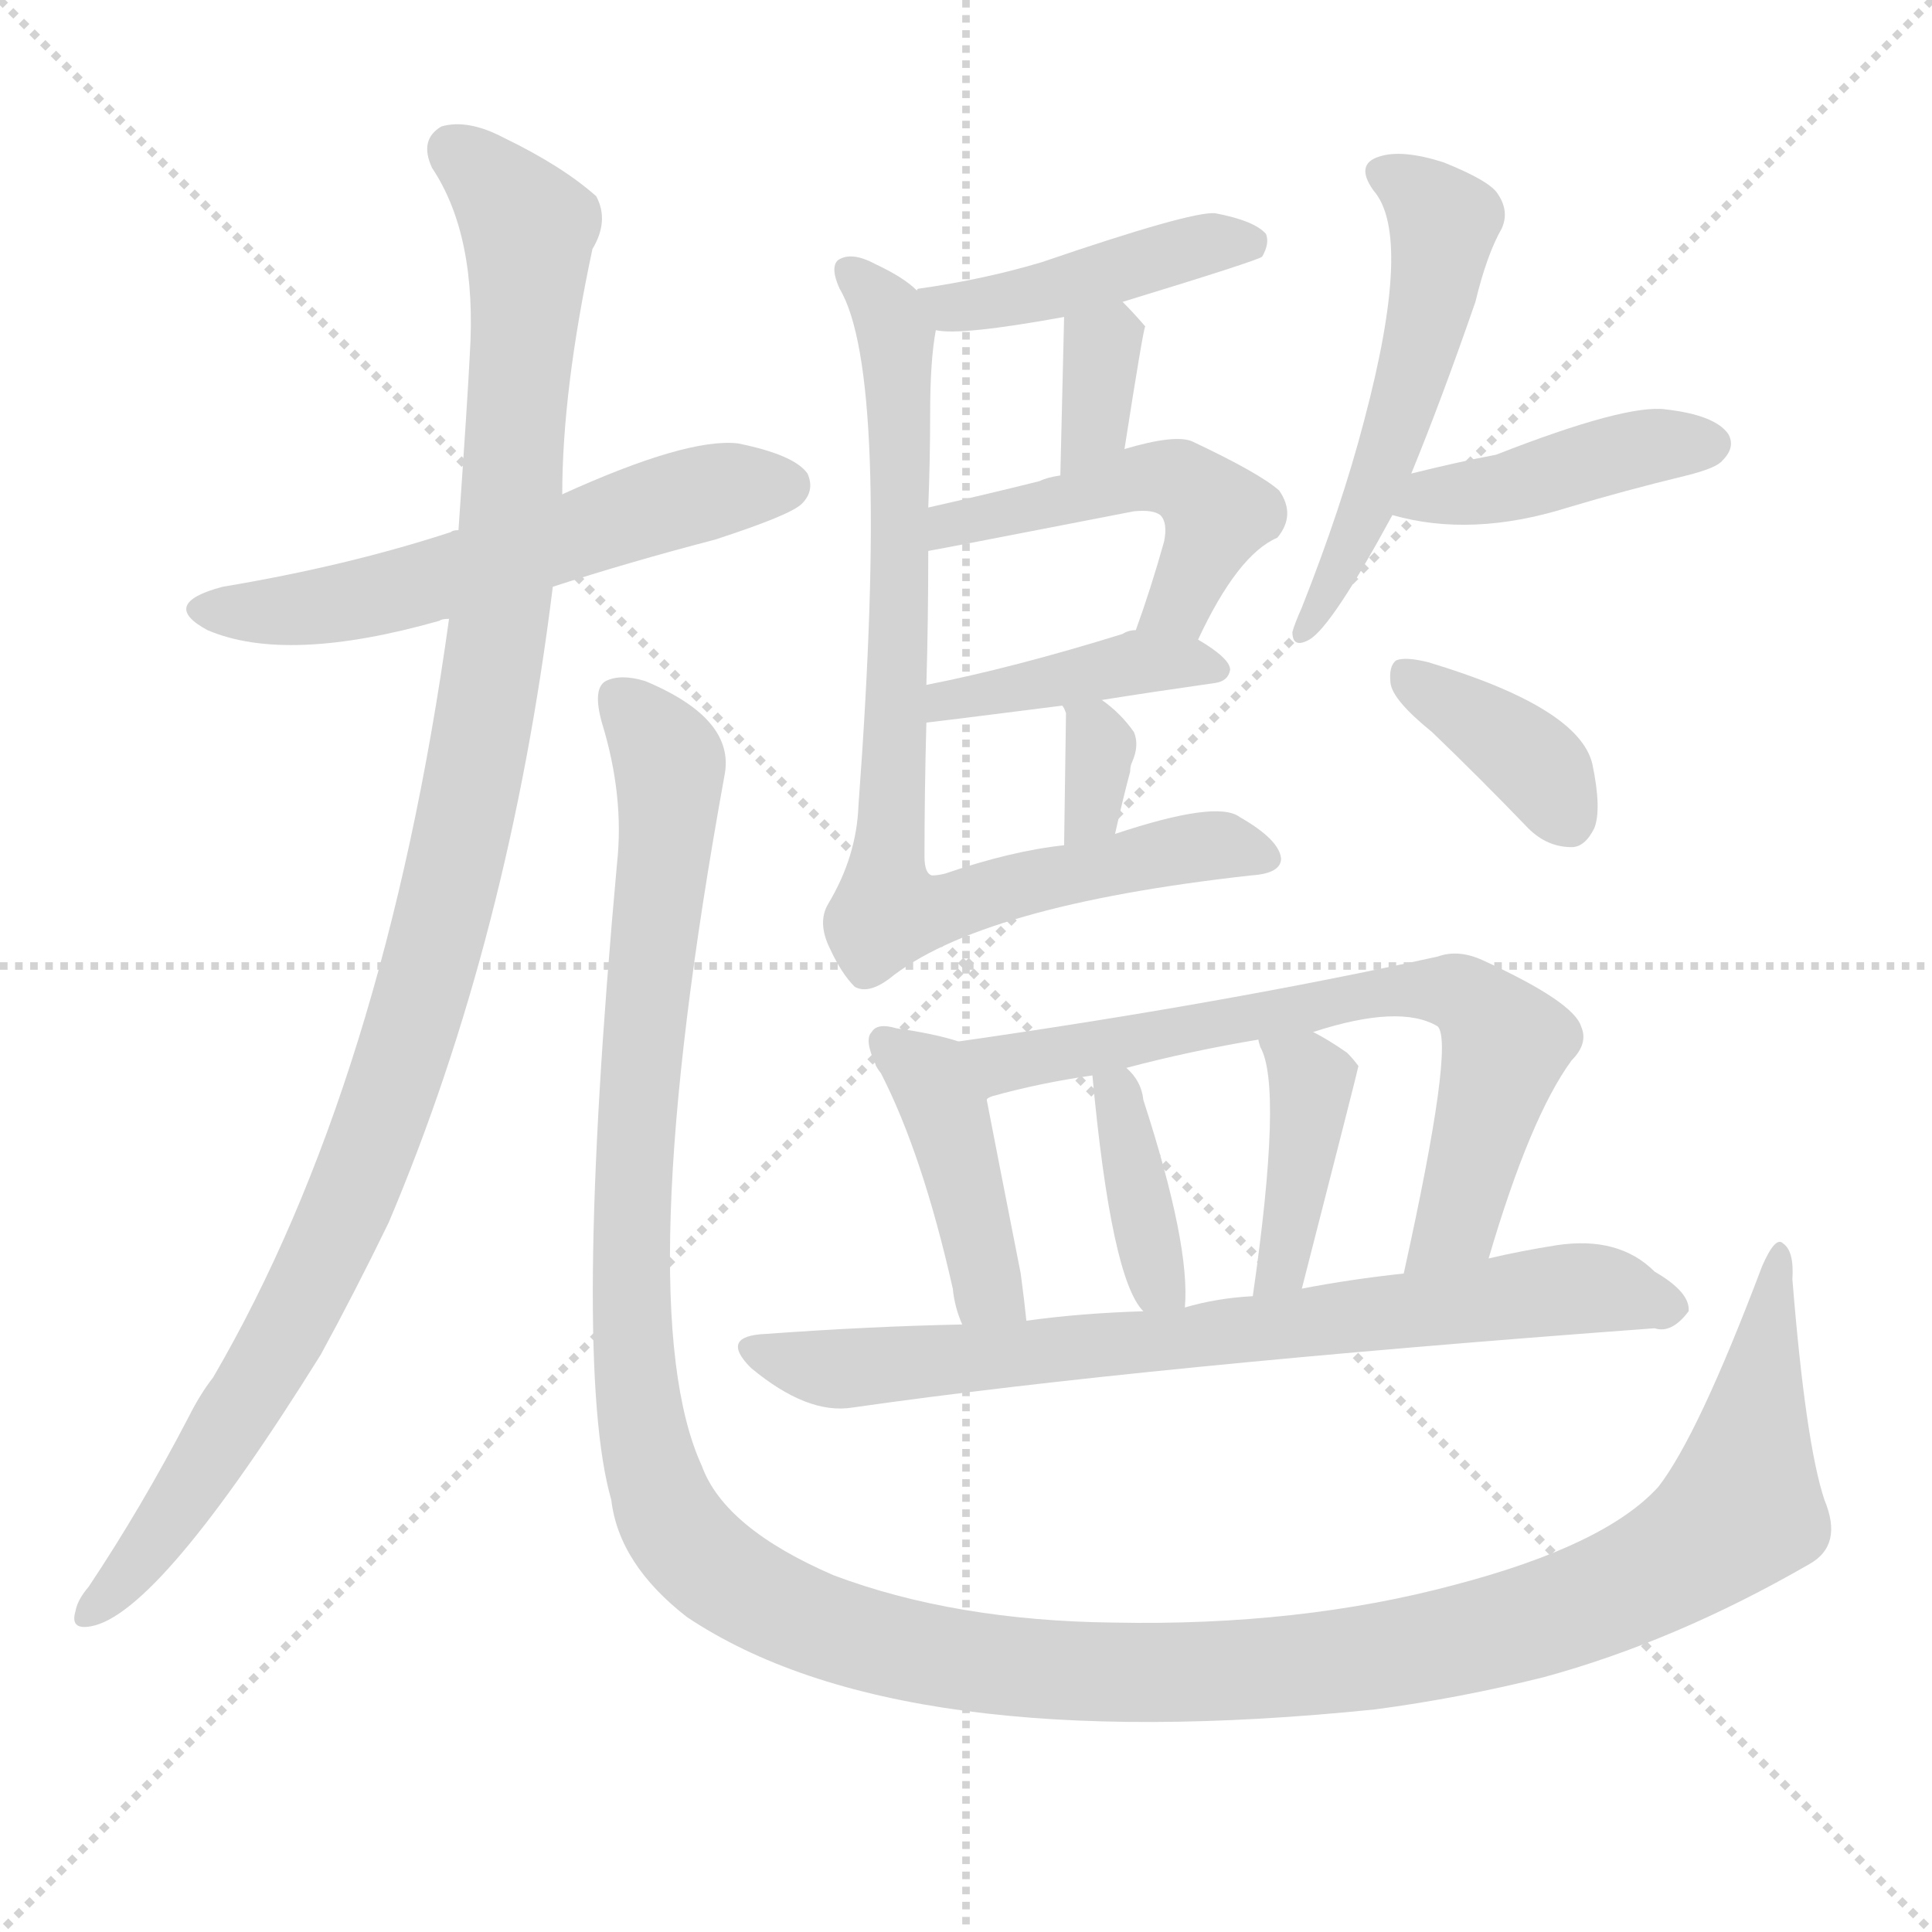 <svg version="1.1" viewBox="0 0 1024 1024" xmlns="http://www.w3.org/2000/svg">
  <g stroke="lightgray" stroke-dasharray="1,1" stroke-width="1" transform="scale(4, 4)">
    <line x1="0" y1="0" x2="256" y2="256"></line>
    <line x1="256" y1="0" x2="0" y2="256"></line>
    <line x1="128" y1="0" x2="128" y2="256"></line>
    <line x1="0" y1="128" x2="256" y2="128"></line>
  </g>
  <g transform="scale(1, -1) translate(0, -900)">
    <style type="text/css">
      
        @keyframes keyframes0 {
          from {
            stroke: blue;
            stroke-dashoffset: 571;
            stroke-width: 128;
          }
          65% {
            animation-timing-function: step-end;
            stroke: blue;
            stroke-dashoffset: 0;
            stroke-width: 128;
          }
          to {
            stroke: white;
            stroke-width: 1024;
          }
        }
        #make-me-a-hanzi-animation-0 {
          animation: keyframes0 0.715s both;
          animation-delay: 0s;
          animation-timing-function: linear;
        }
      
        @keyframes keyframes1 {
          from {
            stroke: blue;
            stroke-dashoffset: 1097;
            stroke-width: 128;
          }
          78% {
            animation-timing-function: step-end;
            stroke: blue;
            stroke-dashoffset: 0;
            stroke-width: 128;
          }
          to {
            stroke: white;
            stroke-width: 1024;
          }
        }
        #make-me-a-hanzi-animation-1 {
          animation: keyframes1 1.143s both;
          animation-delay: 0.715s;
          animation-timing-function: linear;
        }
      
        @keyframes keyframes2 {
          from {
            stroke: blue;
            stroke-dashoffset: 1449;
            stroke-width: 128;
          }
          83% {
            animation-timing-function: step-end;
            stroke: blue;
            stroke-dashoffset: 0;
            stroke-width: 128;
          }
          to {
            stroke: white;
            stroke-width: 1024;
          }
        }
        #make-me-a-hanzi-animation-2 {
          animation: keyframes2 1.429s both;
          animation-delay: 1.857s;
          animation-timing-function: linear;
        }
      
        @keyframes keyframes3 {
          from {
            stroke: blue;
            stroke-dashoffset: 434;
            stroke-width: 128;
          }
          59% {
            animation-timing-function: step-end;
            stroke: blue;
            stroke-dashoffset: 0;
            stroke-width: 128;
          }
          to {
            stroke: white;
            stroke-width: 1024;
          }
        }
        #make-me-a-hanzi-animation-3 {
          animation: keyframes3 0.603s both;
          animation-delay: 3.287s;
          animation-timing-function: linear;
        }
      
        @keyframes keyframes4 {
          from {
            stroke: blue;
            stroke-dashoffset: 342;
            stroke-width: 128;
          }
          53% {
            animation-timing-function: step-end;
            stroke: blue;
            stroke-dashoffset: 0;
            stroke-width: 128;
          }
          to {
            stroke: white;
            stroke-width: 1024;
          }
        }
        #make-me-a-hanzi-animation-4 {
          animation: keyframes4 0.528s both;
          animation-delay: 3.89s;
          animation-timing-function: linear;
        }
      
        @keyframes keyframes5 {
          from {
            stroke: blue;
            stroke-dashoffset: 489;
            stroke-width: 128;
          }
          61% {
            animation-timing-function: step-end;
            stroke: blue;
            stroke-dashoffset: 0;
            stroke-width: 128;
          }
          to {
            stroke: white;
            stroke-width: 1024;
          }
        }
        #make-me-a-hanzi-animation-5 {
          animation: keyframes5 0.648s both;
          animation-delay: 4.418s;
          animation-timing-function: linear;
        }
      
        @keyframes keyframes6 {
          from {
            stroke: blue;
            stroke-dashoffset: 414;
            stroke-width: 128;
          }
          57% {
            animation-timing-function: step-end;
            stroke: blue;
            stroke-dashoffset: 0;
            stroke-width: 128;
          }
          to {
            stroke: white;
            stroke-width: 1024;
          }
        }
        #make-me-a-hanzi-animation-6 {
          animation: keyframes6 0.587s both;
          animation-delay: 5.066s;
          animation-timing-function: linear;
        }
      
        @keyframes keyframes7 {
          from {
            stroke: blue;
            stroke-dashoffset: 331;
            stroke-width: 128;
          }
          52% {
            animation-timing-function: step-end;
            stroke: blue;
            stroke-dashoffset: 0;
            stroke-width: 128;
          }
          to {
            stroke: white;
            stroke-width: 1024;
          }
        }
        #make-me-a-hanzi-animation-7 {
          animation: keyframes7 0.519s both;
          animation-delay: 5.653s;
          animation-timing-function: linear;
        }
      
        @keyframes keyframes8 {
          from {
            stroke: blue;
            stroke-dashoffset: 807;
            stroke-width: 128;
          }
          72% {
            animation-timing-function: step-end;
            stroke: blue;
            stroke-dashoffset: 0;
            stroke-width: 128;
          }
          to {
            stroke: white;
            stroke-width: 1024;
          }
        }
        #make-me-a-hanzi-animation-8 {
          animation: keyframes8 0.907s both;
          animation-delay: 6.172s;
          animation-timing-function: linear;
        }
      
        @keyframes keyframes9 {
          from {
            stroke: blue;
            stroke-dashoffset: 523;
            stroke-width: 128;
          }
          63% {
            animation-timing-function: step-end;
            stroke: blue;
            stroke-dashoffset: 0;
            stroke-width: 128;
          }
          to {
            stroke: white;
            stroke-width: 1024;
          }
        }
        #make-me-a-hanzi-animation-9 {
          animation: keyframes9 0.676s both;
          animation-delay: 7.079s;
          animation-timing-function: linear;
        }
      
        @keyframes keyframes10 {
          from {
            stroke: blue;
            stroke-dashoffset: 422;
            stroke-width: 128;
          }
          58% {
            animation-timing-function: step-end;
            stroke: blue;
            stroke-dashoffset: 0;
            stroke-width: 128;
          }
          to {
            stroke: white;
            stroke-width: 1024;
          }
        }
        #make-me-a-hanzi-animation-10 {
          animation: keyframes10 0.593s both;
          animation-delay: 7.755s;
          animation-timing-function: linear;
        }
      
        @keyframes keyframes11 {
          from {
            stroke: blue;
            stroke-dashoffset: 373;
            stroke-width: 128;
          }
          55% {
            animation-timing-function: step-end;
            stroke: blue;
            stroke-dashoffset: 0;
            stroke-width: 128;
          }
          to {
            stroke: white;
            stroke-width: 1024;
          }
        }
        #make-me-a-hanzi-animation-11 {
          animation: keyframes11 0.554s both;
          animation-delay: 8.348s;
          animation-timing-function: linear;
        }
      
        @keyframes keyframes12 {
          from {
            stroke: blue;
            stroke-dashoffset: 420;
            stroke-width: 128;
          }
          58% {
            animation-timing-function: step-end;
            stroke: blue;
            stroke-dashoffset: 0;
            stroke-width: 128;
          }
          to {
            stroke: white;
            stroke-width: 1024;
          }
        }
        #make-me-a-hanzi-animation-12 {
          animation: keyframes12 0.592s both;
          animation-delay: 8.902s;
          animation-timing-function: linear;
        }
      
        @keyframes keyframes13 {
          from {
            stroke: blue;
            stroke-dashoffset: 680;
            stroke-width: 128;
          }
          69% {
            animation-timing-function: step-end;
            stroke: blue;
            stroke-dashoffset: 0;
            stroke-width: 128;
          }
          to {
            stroke: white;
            stroke-width: 1024;
          }
        }
        #make-me-a-hanzi-animation-13 {
          animation: keyframes13 0.803s both;
          animation-delay: 9.493s;
          animation-timing-function: linear;
        }
      
        @keyframes keyframes14 {
          from {
            stroke: blue;
            stroke-dashoffset: 374;
            stroke-width: 128;
          }
          55% {
            animation-timing-function: step-end;
            stroke: blue;
            stroke-dashoffset: 0;
            stroke-width: 128;
          }
          to {
            stroke: white;
            stroke-width: 1024;
          }
        }
        #make-me-a-hanzi-animation-14 {
          animation: keyframes14 0.554s both;
          animation-delay: 10.297s;
          animation-timing-function: linear;
        }
      
        @keyframes keyframes15 {
          from {
            stroke: blue;
            stroke-dashoffset: 400;
            stroke-width: 128;
          }
          57% {
            animation-timing-function: step-end;
            stroke: blue;
            stroke-dashoffset: 0;
            stroke-width: 128;
          }
          to {
            stroke: white;
            stroke-width: 1024;
          }
        }
        #make-me-a-hanzi-animation-15 {
          animation: keyframes15 0.576s both;
          animation-delay: 10.851s;
          animation-timing-function: linear;
        }
      
        @keyframes keyframes16 {
          from {
            stroke: blue;
            stroke-dashoffset: 745;
            stroke-width: 128;
          }
          71% {
            animation-timing-function: step-end;
            stroke: blue;
            stroke-dashoffset: 0;
            stroke-width: 128;
          }
          to {
            stroke: white;
            stroke-width: 1024;
          }
        }
        #make-me-a-hanzi-animation-16 {
          animation: keyframes16 0.856s both;
          animation-delay: 11.427s;
          animation-timing-function: linear;
        }
      
    </style>
    
      <path d="M 293 589 Q 333 602 379 614 Q 419 627 425 633 Q 432 640 428 649 Q 421 659 391 665 Q 364 668 298 638 L 243 619 Q 240 619 239 618 Q 184 600 118 589 Q 84 580 110 566 Q 152 548 233 571 Q 234 572 238 572 L 293 589 Z" fill="lightgray"></path>
    
      <path d="M 238 572 Q 204 326 113 170 Q 106 161 100 149 Q 75 101 47 59 Q 41 52 40 46 Q 37 36 48 38 Q 84 44 170 182 Q 188 215 206 252 Q 270 403 293 589 L 298 638 Q 298 693 314 768 Q 323 783 316 796 Q 298 812 267 827 Q 248 837 234 833 Q 222 826 229 811 Q 253 775 249 712 Q 248 691 243 619 L 238 572 Z" fill="lightgray"></path>
    
      <path d="M 327 442 Q 303 178 324 105 Q 328 71 364 43 Q 476 -32 729 -6 Q 774 0 818 11 Q 888 30 959 71 Q 977 81 967 105 Q 957 135 950 222 Q 951 237 945 241 Q 941 245 934 229 Q 900 139 879 112 Q 851 81 771 60 Q 689 38 590 40 Q 506 41 442 65 Q 384 90 372 123 Q 333 208 384 489 Q 390 519 342 539 Q 329 543 321 539 Q 314 535 319 517 Q 331 478 327 442 Z" fill="lightgray"></path>
    
      <path d="M 595 740 Q 667 762 669 764 Q 673 771 671 776 Q 665 783 644 787 Q 631 788 552 761 Q 522 752 487 747 Q 486 747 486 746 C 457 737 466 728 496 725 Q 509 722 564 732 L 595 740 Z" fill="lightgray"></path>
    
      <path d="M 596 662 Q 606 726 607 727 Q 601 734 595 740 C 574 761 565 762 564 732 L 562 648 C 561 618 591 632 596 662 Z" fill="lightgray"></path>
    
      <path d="M 635 561 Q 656 606 677 615 Q 687 627 678 640 Q 668 649 632 666 Q 623 670 596 662 L 562 648 Q 555 647 551 645 Q 523 638 492 631 C 463 624 462 603 492 608 Q 493 608 601 629 Q 611 630 615 627 Q 619 623 617 613 Q 610 588 602 566 C 592 538 622 534 635 561 Z" fill="lightgray"></path>
    
      <path d="M 584 529 Q 609 533 644 538 Q 651 539 652 545 Q 652 551 635 561 L 602 566 Q 598 566 595 564 Q 537 546 491 537 C 462 531 461 514 491 517 Q 492 517 563 526 L 584 529 Z" fill="lightgray"></path>
    
      <path d="M 591 458 Q 595 476 599 491 Q 599 494 600 496 Q 604 505 601 512 Q 594 522 584 529 C 560 547 548 552 563 526 Q 564 525 565 522 L 564 452 C 564 422 584 429 591 458 Z" fill="lightgray"></path>
    
      <path d="M 486 746 Q 479 753 464 760 Q 451 767 444 762 Q 440 758 445 747 Q 472 702 455 473 Q 454 446 439 421 Q 433 411 440 397 Q 446 384 453 377 Q 460 373 471 381 Q 519 420 663 436 Q 679 437 679 445 Q 678 455 657 467 Q 645 476 591 458 L 564 452 Q 536 449 501 437 Q 497 436 494 436 Q 490 437 490 446 Q 490 480 491 517 L 491 537 Q 492 571 492 608 L 492 631 Q 493 656 493 681 Q 493 709 496 725 C 498 738 498 738 486 746 Z" fill="lightgray"></path>
    
      <path d="M 748 649 Q 764 688 782 740 Q 788 765 796 779 Q 800 788 794 797 Q 790 804 765 814 Q 743 821 731 817 Q 718 813 728 799 Q 749 775 723 677 Q 711 631 690 578 Q 686 569 685 565 Q 685 556 694 561 Q 706 568 738 627 L 748 649 Z" fill="lightgray"></path>
    
      <path d="M 738 627 Q 780 615 831 631 Q 861 640 894 648 Q 910 652 913 656 Q 920 663 916 670 Q 909 680 883 683 Q 862 686 793 659 Q 772 655 748 649 C 719 642 709 635 738 627 Z" fill="lightgray"></path>
    
      <path d="M 759 512 Q 784 488 810 461 Q 820 451 833 451 Q 840 451 845 461 Q 849 471 844 495 Q 837 525 757 549 Q 745 552 740 550 Q 736 547 737 538 Q 738 529 759 512 Z" fill="lightgray"></path>
    
      <path d="M 508 348 Q 496 352 475 355 Q 465 358 462 353 Q 458 349 464 336 Q 464 335 467 331 Q 489 288 505 217 Q 506 207 510 198 C 521 170 547 170 544 200 Q 543 210 541 225 Q 528 291 523 317 C 518 345 518 345 508 348 Z" fill="lightgray"></path>
    
      <path d="M 789 233 Q 811 308 833 338 Q 842 347 838 356 Q 834 369 786 391 Q 773 397 762 393 Q 648 368 508 348 C 478 344 495 307 523 317 Q 523 318 526 319 Q 551 326 579 330 L 597 334 Q 631 343 667 349 L 696 353 Q 742 368 762 356 Q 771 347 744 225 C 738 196 780 204 789 233 Z" fill="lightgray"></path>
    
      <path d="M 628 207 Q 631 240 606 317 Q 605 327 597 334 C 577 354 577 354 579 330 Q 589 222 606 205 C 625 182 626 180 628 207 Z" fill="lightgray"></path>
    
      <path d="M 690 217 Q 720 334 720 335 Q 717 339 714 342 Q 704 349 696 353 C 670 367 660 372 667 349 Q 667 348 668 345 Q 680 324 664 213 C 660 183 683 188 690 217 Z" fill="lightgray"></path>
    
      <path d="M 510 198 Q 461 197 406 193 Q 381 192 398 175 Q 428 150 452 154 Q 606 176 877 196 Q 886 193 895 205 Q 896 215 877 226 Q 858 245 825 240 Q 806 237 789 233 L 744 225 Q 716 222 690 217 L 664 213 Q 645 212 628 207 L 606 205 Q 573 204 544 200 L 510 198 Z" fill="lightgray"></path>
    
    
      <clipPath id="make-me-a-hanzi-clip-0">
        <path d="M 293 589 Q 333 602 379 614 Q 419 627 425 633 Q 432 640 428 649 Q 421 659 391 665 Q 364 668 298 638 L 243 619 Q 240 619 239 618 Q 184 600 118 589 Q 84 580 110 566 Q 152 548 233 571 Q 234 572 238 572 L 293 589 Z"></path>
      </clipPath>
      <path clip-path="url(#make-me-a-hanzi-clip-0)" d="M 111 578 L 183 580 L 361 636 L 417 643" fill="none" id="make-me-a-hanzi-animation-0" stroke-dasharray="443 886" stroke-linecap="round"></path>
    
      <clipPath id="make-me-a-hanzi-clip-1">
        <path d="M 238 572 Q 204 326 113 170 Q 106 161 100 149 Q 75 101 47 59 Q 41 52 40 46 Q 37 36 48 38 Q 84 44 170 182 Q 188 215 206 252 Q 270 403 293 589 L 298 638 Q 298 693 314 768 Q 323 783 316 796 Q 298 812 267 827 Q 248 837 234 833 Q 222 826 229 811 Q 253 775 249 712 Q 248 691 243 619 L 238 572 Z"></path>
      </clipPath>
      <path clip-path="url(#make-me-a-hanzi-clip-1)" d="M 240 820 L 273 789 L 280 775 L 280 749 L 262 551 L 238 426 L 198 295 L 146 181 L 110 123 L 49 47" fill="none" id="make-me-a-hanzi-animation-1" stroke-dasharray="969 1938" stroke-linecap="round"></path>
    
      <clipPath id="make-me-a-hanzi-clip-2">
        <path d="M 327 442 Q 303 178 324 105 Q 328 71 364 43 Q 476 -32 729 -6 Q 774 0 818 11 Q 888 30 959 71 Q 977 81 967 105 Q 957 135 950 222 Q 951 237 945 241 Q 941 245 934 229 Q 900 139 879 112 Q 851 81 771 60 Q 689 38 590 40 Q 506 41 442 65 Q 384 90 372 123 Q 333 208 384 489 Q 390 519 342 539 Q 329 543 321 539 Q 314 535 319 517 Q 331 478 327 442 Z"></path>
      </clipPath>
      <path clip-path="url(#make-me-a-hanzi-clip-2)" d="M 328 531 L 355 495 L 335 283 L 338 155 L 360 88 L 376 70 L 411 48 L 494 22 L 585 13 L 716 19 L 830 46 L 882 69 L 923 101 L 944 235" fill="none" id="make-me-a-hanzi-animation-2" stroke-dasharray="1321 2642" stroke-linecap="round"></path>
    
      <clipPath id="make-me-a-hanzi-clip-3">
        <path d="M 595 740 Q 667 762 669 764 Q 673 771 671 776 Q 665 783 644 787 Q 631 788 552 761 Q 522 752 487 747 Q 486 747 486 746 C 457 737 466 728 496 725 Q 509 722 564 732 L 595 740 Z"></path>
      </clipPath>
      <path clip-path="url(#make-me-a-hanzi-clip-3)" d="M 491 742 L 503 737 L 533 740 L 636 770 L 664 771" fill="none" id="make-me-a-hanzi-animation-3" stroke-dasharray="306 612" stroke-linecap="round"></path>
    
      <clipPath id="make-me-a-hanzi-clip-4">
        <path d="M 596 662 Q 606 726 607 727 Q 601 734 595 740 C 574 761 565 762 564 732 L 562 648 C 561 618 591 632 596 662 Z"></path>
      </clipPath>
      <path clip-path="url(#make-me-a-hanzi-clip-4)" d="M 600 727 L 584 717 L 582 677 L 566 655" fill="none" id="make-me-a-hanzi-animation-4" stroke-dasharray="214 428" stroke-linecap="round"></path>
    
      <clipPath id="make-me-a-hanzi-clip-5">
        <path d="M 635 561 Q 656 606 677 615 Q 687 627 678 640 Q 668 649 632 666 Q 623 670 596 662 L 562 648 Q 555 647 551 645 Q 523 638 492 631 C 463 624 462 603 492 608 Q 493 608 601 629 Q 611 630 615 627 Q 619 623 617 613 Q 610 588 602 566 C 592 538 622 534 635 561 Z"></path>
      </clipPath>
      <path clip-path="url(#make-me-a-hanzi-clip-5)" d="M 492 614 L 596 645 L 625 646 L 643 624 L 626 581 L 608 570" fill="none" id="make-me-a-hanzi-animation-5" stroke-dasharray="361 722" stroke-linecap="round"></path>
    
      <clipPath id="make-me-a-hanzi-clip-6">
        <path d="M 584 529 Q 609 533 644 538 Q 651 539 652 545 Q 652 551 635 561 L 602 566 Q 598 566 595 564 Q 537 546 491 537 C 462 531 461 514 491 517 Q 492 517 563 526 L 584 529 Z"></path>
      </clipPath>
      <path clip-path="url(#make-me-a-hanzi-clip-6)" d="M 492 522 L 513 532 L 549 534 L 575 544 L 616 549 L 645 545" fill="none" id="make-me-a-hanzi-animation-6" stroke-dasharray="286 572" stroke-linecap="round"></path>
    
      <clipPath id="make-me-a-hanzi-clip-7">
        <path d="M 591 458 Q 595 476 599 491 Q 599 494 600 496 Q 604 505 601 512 Q 594 522 584 529 C 560 547 548 552 563 526 Q 564 525 565 522 L 564 452 C 564 422 584 429 591 458 Z"></path>
      </clipPath>
      <path clip-path="url(#make-me-a-hanzi-clip-7)" d="M 568 526 L 583 505 L 579 470 L 570 459" fill="none" id="make-me-a-hanzi-animation-7" stroke-dasharray="203 406" stroke-linecap="round"></path>
    
      <clipPath id="make-me-a-hanzi-clip-8">
        <path d="M 486 746 Q 479 753 464 760 Q 451 767 444 762 Q 440 758 445 747 Q 472 702 455 473 Q 454 446 439 421 Q 433 411 440 397 Q 446 384 453 377 Q 460 373 471 381 Q 519 420 663 436 Q 679 437 679 445 Q 678 455 657 467 Q 645 476 591 458 L 564 452 Q 536 449 501 437 Q 497 436 494 436 Q 490 437 490 446 Q 490 480 491 517 L 491 537 Q 492 571 492 608 L 492 631 Q 493 656 493 681 Q 493 709 496 725 C 498 738 498 738 486 746 Z"></path>
      </clipPath>
      <path clip-path="url(#make-me-a-hanzi-clip-8)" d="M 450 755 L 472 733 L 477 690 L 471 417 L 483 415 L 636 452 L 670 447" fill="none" id="make-me-a-hanzi-animation-8" stroke-dasharray="679 1358" stroke-linecap="round"></path>
    
      <clipPath id="make-me-a-hanzi-clip-9">
        <path d="M 748 649 Q 764 688 782 740 Q 788 765 796 779 Q 800 788 794 797 Q 790 804 765 814 Q 743 821 731 817 Q 718 813 728 799 Q 749 775 723 677 Q 711 631 690 578 Q 686 569 685 565 Q 685 556 694 561 Q 706 568 738 627 L 748 649 Z"></path>
      </clipPath>
      <path clip-path="url(#make-me-a-hanzi-clip-9)" d="M 733 807 L 762 787 L 762 754 L 723 621 L 692 569" fill="none" id="make-me-a-hanzi-animation-9" stroke-dasharray="395 790" stroke-linecap="round"></path>
    
      <clipPath id="make-me-a-hanzi-clip-10">
        <path d="M 738 627 Q 780 615 831 631 Q 861 640 894 648 Q 910 652 913 656 Q 920 663 916 670 Q 909 680 883 683 Q 862 686 793 659 Q 772 655 748 649 C 719 642 709 635 738 627 Z"></path>
      </clipPath>
      <path clip-path="url(#make-me-a-hanzi-clip-10)" d="M 746 630 L 758 638 L 803 642 L 847 658 L 906 665" fill="none" id="make-me-a-hanzi-animation-10" stroke-dasharray="294 588" stroke-linecap="round"></path>
    
      <clipPath id="make-me-a-hanzi-clip-11">
        <path d="M 759 512 Q 784 488 810 461 Q 820 451 833 451 Q 840 451 845 461 Q 849 471 844 495 Q 837 525 757 549 Q 745 552 740 550 Q 736 547 737 538 Q 738 529 759 512 Z"></path>
      </clipPath>
      <path clip-path="url(#make-me-a-hanzi-clip-11)" d="M 744 543 L 795 511 L 819 489 L 830 467" fill="none" id="make-me-a-hanzi-animation-11" stroke-dasharray="245 490" stroke-linecap="round"></path>
    
      <clipPath id="make-me-a-hanzi-clip-12">
        <path d="M 508 348 Q 496 352 475 355 Q 465 358 462 353 Q 458 349 464 336 Q 464 335 467 331 Q 489 288 505 217 Q 506 207 510 198 C 521 170 547 170 544 200 Q 543 210 541 225 Q 528 291 523 317 C 518 345 518 345 508 348 Z"></path>
      </clipPath>
      <path clip-path="url(#make-me-a-hanzi-clip-12)" d="M 469 348 L 495 323 L 526 215 L 538 205" fill="none" id="make-me-a-hanzi-animation-12" stroke-dasharray="292 584" stroke-linecap="round"></path>
    
      <clipPath id="make-me-a-hanzi-clip-13">
        <path d="M 789 233 Q 811 308 833 338 Q 842 347 838 356 Q 834 369 786 391 Q 773 397 762 393 Q 648 368 508 348 C 478 344 495 307 523 317 Q 523 318 526 319 Q 551 326 579 330 L 597 334 Q 631 343 667 349 L 696 353 Q 742 368 762 356 Q 771 347 744 225 C 738 196 780 204 789 233 Z"></path>
      </clipPath>
      <path clip-path="url(#make-me-a-hanzi-clip-13)" d="M 517 346 L 531 336 L 542 337 L 730 374 L 770 375 L 786 365 L 797 341 L 772 253 L 750 237" fill="none" id="make-me-a-hanzi-animation-13" stroke-dasharray="552 1104" stroke-linecap="round"></path>
    
      <clipPath id="make-me-a-hanzi-clip-14">
        <path d="M 628 207 Q 631 240 606 317 Q 605 327 597 334 C 577 354 577 354 579 330 Q 589 222 606 205 C 625 182 626 180 628 207 Z"></path>
      </clipPath>
      <path clip-path="url(#make-me-a-hanzi-clip-14)" d="M 594 325 L 600 274 L 614 220 L 622 212" fill="none" id="make-me-a-hanzi-animation-14" stroke-dasharray="246 492" stroke-linecap="round"></path>
    
      <clipPath id="make-me-a-hanzi-clip-15">
        <path d="M 690 217 Q 720 334 720 335 Q 717 339 714 342 Q 704 349 696 353 C 670 367 660 372 667 349 Q 667 348 668 345 Q 680 324 664 213 C 660 183 683 188 690 217 Z"></path>
      </clipPath>
      <path clip-path="url(#make-me-a-hanzi-clip-15)" d="M 674 349 L 695 327 L 688 260 L 681 246 L 684 233 L 669 224" fill="none" id="make-me-a-hanzi-animation-15" stroke-dasharray="272 544" stroke-linecap="round"></path>
    
      <clipPath id="make-me-a-hanzi-clip-16">
        <path d="M 510 198 Q 461 197 406 193 Q 381 192 398 175 Q 428 150 452 154 Q 606 176 877 196 Q 886 193 895 205 Q 896 215 877 226 Q 858 245 825 240 Q 806 237 789 233 L 744 225 Q 716 222 690 217 L 664 213 Q 645 212 628 207 L 606 205 Q 573 204 544 200 L 510 198 Z"></path>
      </clipPath>
      <path clip-path="url(#make-me-a-hanzi-clip-16)" d="M 401 185 L 438 174 L 618 189 L 834 217 L 885 207" fill="none" id="make-me-a-hanzi-animation-16" stroke-dasharray="617 1234" stroke-linecap="round"></path>
    
  </g>
</svg>